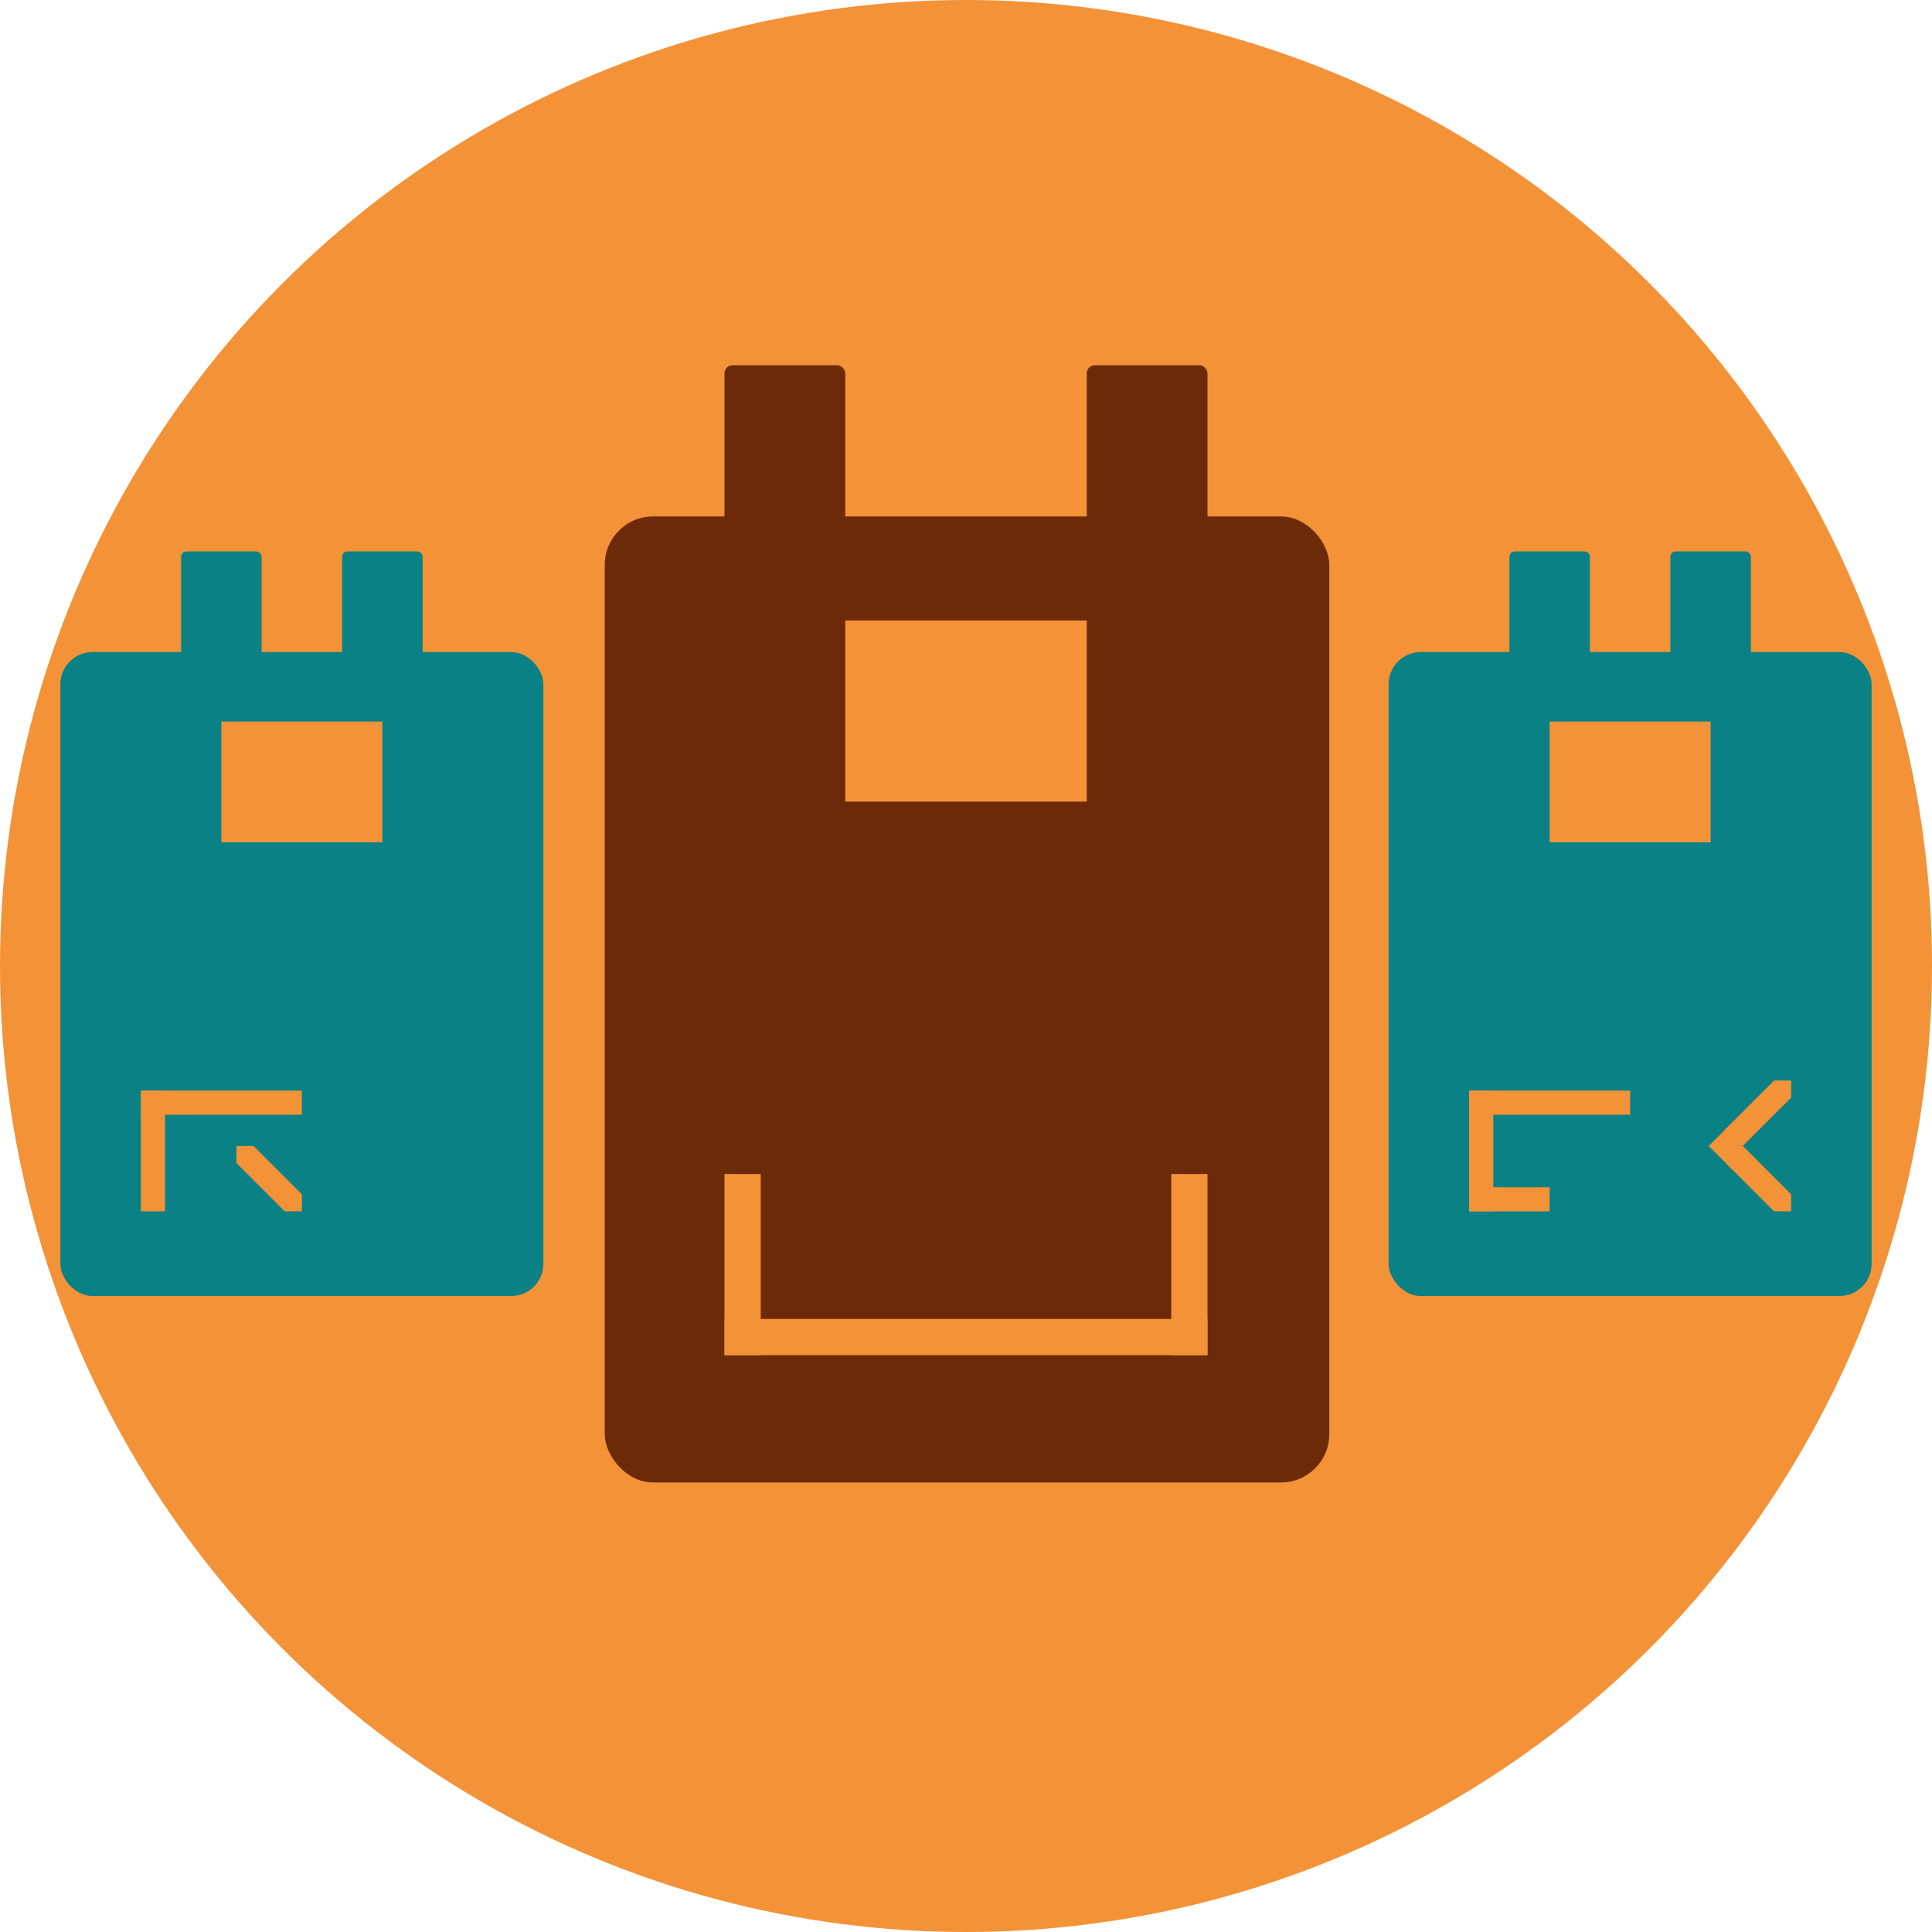 <?xml version="1.0" encoding="UTF-8" standalone="no"?>
<!-- Created with Inkscape (http://www.inkscape.org/) -->

<svg
   width="640"
   height="640"
   viewBox="0 0 169.333 169.333"
   version="1.1"
   id="svg1"
   inkscape:version="1.3 (0e150ed6c4, 2023-07-21)"
   sodipodi:docname="logo_v3.svg"
   inkscape:export-filename="logo.png"
   inkscape:export-xdpi="25.200001"
   inkscape:export-ydpi="25.200001"
   xmlns:inkscape="http://www.inkscape.org/namespaces/inkscape"
   xmlns:sodipodi="http://sodipodi.sourceforge.net/DTD/sodipodi-0.dtd"
   xmlns="http://www.w3.org/2000/svg"
   xmlns:svg="http://www.w3.org/2000/svg">
  <sodipodi:namedview
     id="namedview1"
     pagecolor="#ffffff"
     bordercolor="#000000"
     borderopacity="0.25"
     inkscape:showpageshadow="2"
     inkscape:pageopacity="0.0"
     inkscape:pagecheckerboard="0"
     inkscape:deskcolor="#d1d1d1"
     inkscape:document-units="mm"
     inkscape:zoom="1.0141844"
     inkscape:cx="292.84615"
     inkscape:cy="355.45804"
     inkscape:window-width="1920"
     inkscape:window-height="1011"
     inkscape:window-x="0"
     inkscape:window-y="0"
     inkscape:window-maximized="1"
     inkscape:current-layer="layer1" />
  <defs
     id="defs1">
    <clipPath
       clipPathUnits="userSpaceOnUse"
       id="clipPath1">
      <g
         id="g2"
         transform="translate(5e-6,60.59)">
        <g
           inkscape:label="Clip"
           id="use1"
           transform="translate(-5e-6,-60.59)"
           clip-path="url(#clipPath1)">
          <g
             id="g24"
             transform="translate(-5e-6,-60.59)">
            <g
               id="g12">
              <rect
                 style="fill:#563635;fill-opacity:1;stroke-width:0.265"
                 id="rect5"
                 width="63.5"
                 height="84.667"
                 x="52.917"
                 y="105.833"
                 rx="4.233"
                 ry="4.233" />
              <rect
                 style="fill:#563635;fill-opacity:1;stroke-width:0.044"
                 id="rect6"
                 width="10.583"
                 height="14.111"
                 x="63.5"
                 y="92.604"
                 rx="0.706"
                 ry="0.706" />
              <rect
                 style="fill:#563635;fill-opacity:1;stroke-width:0.044"
                 id="rect7"
                 width="10.583"
                 height="14.111"
                 x="95.25"
                 y="92.604"
                 rx="0.706"
                 ry="0.706" />
              <rect
                 style="fill:#43696a;fill-opacity:1;stroke-width:0.265"
                 id="rect8"
                 width="21.167"
                 height="15.875"
                 x="74.083"
                 y="114.972" />
              <rect
                 style="fill:#43696a;fill-opacity:1;stroke-width:0.265"
                 id="rect9"
                 width="42.333"
                 height="3.175"
                 x="63.5"
                 y="163.491" />
              <rect
                 style="fill:#43696a;fill-opacity:1;stroke-width:0.265"
                 id="rect10"
                 width="3.175"
                 height="15.875"
                 x="63.5"
                 y="163.491" />
              <rect
                 style="fill:#43696a;fill-opacity:1;stroke-width:0.265"
                 id="rect11"
                 width="3.175"
                 height="15.875"
                 x="102.658"
                 y="163.491" />
            </g>
            <g
               id="g17">
              <rect
                 style="fill:#563635;fill-opacity:1;stroke-width:0.176"
                 id="rect12"
                 width="42.333"
                 height="56.444"
                 x="121.708"
                 y="117.74"
                 rx="2.822"
                 ry="2.822" />
              <rect
                 style="fill:#563635;fill-opacity:1;stroke-width:0.029"
                 id="rect13"
                 width="7.056"
                 height="9.407"
                 x="132.292"
                 y="108.92"
                 rx="0.47"
                 ry="0.47" />
              <rect
                 style="fill:#563635;fill-opacity:1;stroke-width:0.029"
                 id="rect14"
                 width="7.056"
                 height="9.407"
                 x="146.403"
                 y="108.92"
                 rx="0.47"
                 ry="0.47" />
              <rect
                 style="fill:#abd1af;fill-opacity:1;stroke-width:0.176"
                 id="rect15"
                 width="14.111"
                 height="10.583"
                 x="135.819"
                 y="123.832" />
              <rect
                 style="fill:#abd1af;fill-opacity:1;stroke-width:0.176"
                 id="rect16"
                 width="28.222"
                 height="2.117"
                 x="128.764"
                 y="156.178" />
              <rect
                 style="fill:#abd1af;fill-opacity:1;stroke-width:0.176"
                 id="rect17"
                 width="2.117"
                 height="10.583"
                 x="154.869"
                 y="156.178" />
            </g>
            <g
               id="g23">
              <rect
                 style="fill:#563635;fill-opacity:1;stroke-width:0.176"
                 id="rect18"
                 width="42.333"
                 height="56.444"
                 x="5.292"
                 y="117.74"
                 rx="2.822"
                 ry="2.822" />
              <rect
                 style="fill:#563635;fill-opacity:1;stroke-width:0.029"
                 id="rect19"
                 width="7.056"
                 height="9.407"
                 x="15.875"
                 y="108.92"
                 rx="0.47"
                 ry="0.47" />
              <rect
                 style="fill:#563635;fill-opacity:1;stroke-width:0.029"
                 id="rect20"
                 width="7.056"
                 height="9.407"
                 x="29.986"
                 y="108.92"
                 rx="0.47"
                 ry="0.47" />
              <rect
                 style="fill:#d9d3a8;fill-opacity:1;stroke-width:0.176"
                 id="rect21"
                 width="14.111"
                 height="10.583"
                 x="19.403"
                 y="123.832" />
              <rect
                 style="fill:#d9d3a8;fill-opacity:1;stroke-width:0.176"
                 id="rect22"
                 width="28.222"
                 height="2.117"
                 x="12.347"
                 y="156.178" />
              <rect
                 style="fill:#d9d3a8;fill-opacity:1;stroke-width:0.176"
                 id="rect23"
                 width="2.117"
                 height="10.583"
                 x="12.347"
                 y="156.178" />
            </g>
          </g>
        </g>
      </g>
    </clipPath>
  </defs>
  <g
     inkscape:label="Layer 1"
     inkscape:groupmode="layer"
     id="layer1">
    <circle
       style="fill:#f39237;fill-opacity:1;stroke-width:0.265"
       id="path12"
       cx="84.667"
       cy="84.667"
       r="84.667" />
    <rect
       style="fill:#6c2a09;fill-opacity:1;stroke-width:0.265"
       id="rect1"
       width="63.5"
       height="84.667"
       x="53.006"
       y="45.266"
       rx="4.233"
       ry="4.233" />
    <rect
       style="fill:#6c2a09;fill-opacity:1;stroke-width:0.044"
       id="rect1-5"
       width="10.583"
       height="14.111"
       x="63.5"
       y="32.015"
       rx="0.706"
       ry="0.706" />
    <rect
       style="fill:#6c2a09;fill-opacity:1;stroke-width:0.044"
       id="rect1-5-2"
       width="10.583"
       height="14.111"
       x="95.25"
       y="32.015"
       rx="0.706"
       ry="0.706" />
    <rect
       style="fill:#f39237;fill-opacity:1;stroke-width:0.265"
       id="rect2"
       width="21.167"
       height="15.875"
       x="74.083"
       y="54.383" />
    <rect
       style="fill:#f39237;fill-opacity:1;stroke-width:0.265"
       id="rect3"
       width="42.333"
       height="3.175"
       x="63.5"
       y="115.601" />
    <rect
       style="fill:#f39237;fill-opacity:1;stroke-width:0.265"
       id="rect4"
       width="3.175"
       height="15.875"
       x="63.5"
       y="102.901" />
    <rect
       style="fill:#f39237;fill-opacity:1;stroke-width:0.265"
       id="rect4-7"
       width="3.175"
       height="15.875"
       x="102.658"
       y="102.901" />
    <rect
       style="fill:#0a8184;fill-opacity:1;stroke-width:0.176"
       id="rect1-0"
       width="42.333"
       height="56.444"
       x="121.708"
       y="57.15"
       rx="2.822"
       ry="2.822" />
    <rect
       style="fill:#0a8184;fill-opacity:1;stroke-width:0.029"
       id="rect1-5-6"
       width="7.056"
       height="9.407"
       x="132.292"
       y="48.331"
       rx="0.47"
       ry="0.47" />
    <rect
       style="fill:#0a8184;fill-opacity:1;stroke-width:0.029"
       id="rect1-5-2-2"
       width="7.056"
       height="9.407"
       x="146.403"
       y="48.331"
       rx="0.47"
       ry="0.47" />
    <rect
       style="fill:#f39237;fill-opacity:1;stroke-width:0.176"
       id="rect2-6"
       width="14.111"
       height="10.583"
       x="135.819"
       y="63.243" />
    <rect
       style="fill:#f39237;fill-opacity:1;stroke-width:0.176"
       id="rect4-7-7"
       width="2.117"
       height="10.583"
       x="128.764"
       y="95.588" />
    <rect
       style="fill:#0a8184;fill-opacity:1;stroke-width:0.176"
       id="rect1-0-3"
       width="42.333"
       height="56.444"
       x="5.292"
       y="57.15"
       rx="2.822"
       ry="2.822" />
    <rect
       style="fill:#0a8184;fill-opacity:1;stroke-width:0.029"
       id="rect1-5-6-7"
       width="7.056"
       height="9.407"
       x="15.875"
       y="48.331"
       rx="0.47"
       ry="0.47" />
    <rect
       style="fill:#0a8184;fill-opacity:1;stroke-width:0.029"
       id="rect1-5-2-2-5"
       width="7.056"
       height="9.407"
       x="29.986"
       y="48.331"
       rx="0.47"
       ry="0.47" />
    <rect
       style="fill:#f39237;fill-opacity:1;stroke-width:0.176"
       id="rect2-6-9"
       width="14.111"
       height="10.583"
       x="19.403"
       y="63.243" />
    <rect
       style="fill:#f39237;fill-opacity:1;stroke-width:0.125"
       id="rect3-1-2"
       width="14.111"
       height="2.117"
       x="12.347"
       y="95.588" />
    <rect
       style="fill:#f39237;fill-opacity:1;stroke-width:0.125"
       id="rect3-1-2-6"
       width="14.111"
       height="2.117"
       x="128.764"
       y="95.588" />
    <rect
       style="fill:#f39237;fill-opacity:1;stroke-width:0.088"
       id="rect3-1-2-6-9"
       width="7.055"
       height="2.117"
       x="128.764"
       y="104.055" />
    <path
       id="rect3-1-2-6-9-2"
       style="fill:#f39237;stroke-width:0.088"
       d="m 22.217,100.435 -0.003,0.003 -1.491,-3.7e-4 2e-6,1.492 -0.003,0.003 4.239,4.239 0.002,10e-4 0.002,-10e-4 h 1.494 l -3.64e-4,-1.493 0.002,-0.002 z"
       sodipodi:nodetypes="cccccccccccc" />
    <rect
       style="fill:#f39237;fill-opacity:1;stroke-width:0.176"
       id="rect4-8-2"
       width="2.117"
       height="10.583"
       x="12.347"
       y="95.588" />
    <g
       id="g25"
       transform="translate(0,0.008)">
      <path
         id="rect3-1-2-6-9-2-7"
         style="fill:#f39237;stroke:none;stroke-width:0.088"
         d="m 151.249,98.938 0.003,0.003 -3.7e-4,1.491 h 1.492 l 0.003,0.003 4.239,-4.239 0.002,-0.002 -0.001,-0.001 -1e-5,-1.494 -1.493,3.64e-4 -0.002,-0.002 z"
         sodipodi:nodetypes="cccccccccccc" />
      <path
         id="rect3-1-2-6-9-2-2"
         style="fill:#f39237;stroke:none;stroke-width:0.088"
         d="m 152.746,100.427 -0.003,0.003 -1.491,-3.6e-4 v 1.492 l -0.003,0.003 4.239,4.239 0.001,0.001 0.001,-0.001 h 1.494 l -3.6e-4,-1.493 0.002,-0.002 z"
         sodipodi:nodetypes="cccccccccccc" />
      <path
         id="rect25"
         style="fill:#f39237;stroke-width:0.265"
         d="m 151.876,98.318 v 4.233 l -2.116,-2.116 z"
         sodipodi:nodetypes="cccc" />
    </g>
  </g>
</svg>
